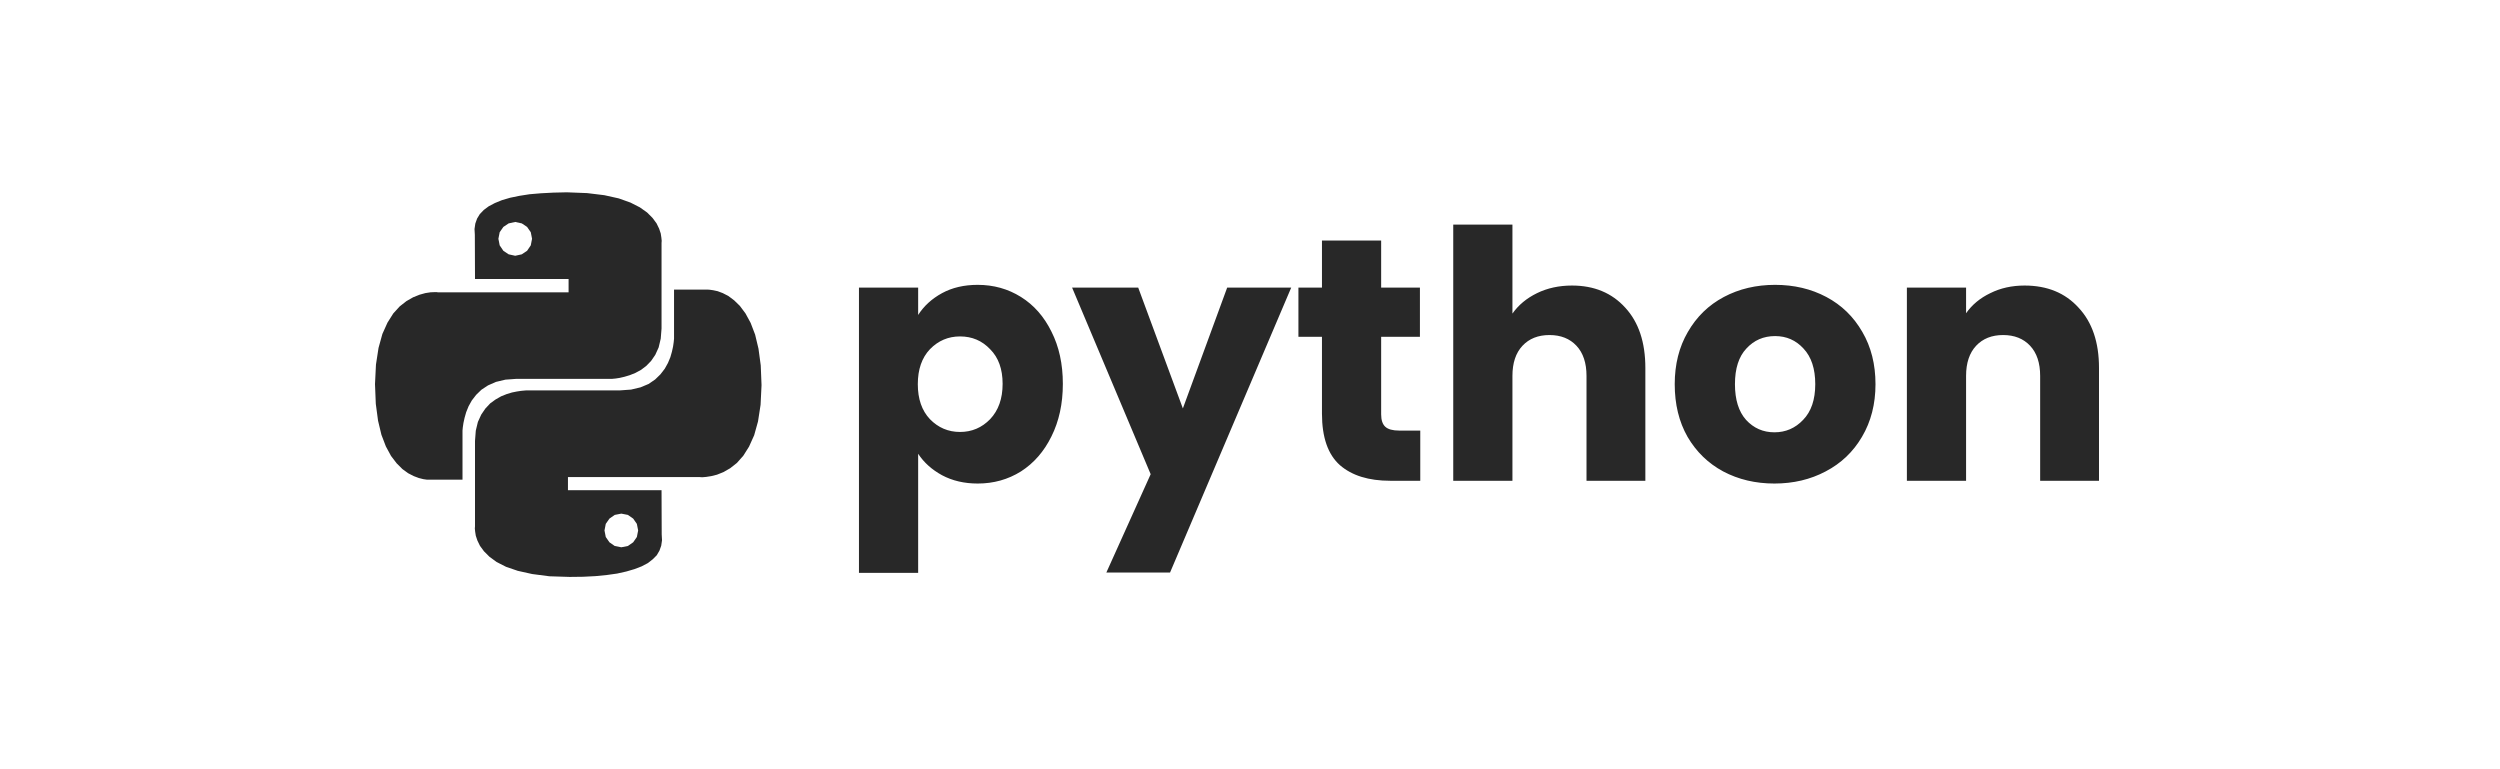 <svg width="260" height="80" viewBox="0 0 260 80" fill="none" xmlns="http://www.w3.org/2000/svg">
<path d="M62.85 20.3L64.35 20.633L65.567 21.067L66.55 21.567L67.3 22.1L67.867 22.667L68.283 23.233L68.55 23.783L68.717 24.283L68.783 24.717L68.817 25.05L68.8 25.267V34.167L68.717 35.217L68.5 36.133L68.15 36.9L67.717 37.533L67.217 38.05L66.667 38.467L66.083 38.783L65.5 39.017L64.95 39.183L64.45 39.3L64.017 39.367L63.667 39.4H53.717L52.567 39.483L51.583 39.717L50.75 40.083L50.067 40.533L49.517 41.067L49.067 41.65L48.733 42.25L48.483 42.867L48.317 43.45L48.2 43.983L48.133 44.433L48.1 44.783V49.883H44.383L44.033 49.833L43.567 49.717L43.033 49.517L42.45 49.217L41.85 48.783L41.25 48.183L40.667 47.417L40.133 46.433L39.667 45.217L39.317 43.75L39.083 42L39 39.95L39.1 37.917L39.367 36.183L39.767 34.733L40.3 33.55L40.9 32.6L41.567 31.867L42.267 31.317L42.967 30.917L43.633 30.65L44.233 30.483L44.767 30.4L45.167 30.383H45.433L45.533 30.4H59.133V29.017H49.4L49.383 24.433L49.35 23.817L49.433 23.25L49.617 22.733L49.9 22.267L50.317 21.833L50.833 21.45L51.467 21.117L52.2 20.817L53.05 20.567L54.017 20.367L55.083 20.2L56.267 20.1L57.55 20.033L58.95 20L61.067 20.083L62.85 20.3ZM52.35 23.6L51.967 24.15L51.833 24.833L51.967 25.517L52.35 26.083L52.9 26.45L53.583 26.6L54.267 26.45L54.817 26.083L55.2 25.517L55.333 24.833L55.2 24.15L54.817 23.6L54.267 23.233L53.583 23.083L52.9 23.233L52.35 23.6ZM74.167 30.183L74.633 30.283L75.167 30.483L75.75 30.783L76.35 31.233L76.95 31.817L77.533 32.6L78.067 33.583L78.533 34.8L78.883 36.267L79.117 38L79.2 40.05L79.1 42.1L78.833 43.833L78.433 45.267L77.9 46.45L77.3 47.4L76.633 48.15L75.933 48.7L75.233 49.1L74.567 49.367L73.967 49.517L73.433 49.6L73.033 49.633L72.767 49.617H59.067V50.983H68.8L68.817 55.583L68.85 56.183L68.767 56.75L68.583 57.267L68.3 57.75L67.883 58.167L67.367 58.567L66.733 58.9L66 59.183L65.15 59.433L64.183 59.65L63.117 59.8L61.933 59.917L60.65 59.983L59.25 60L57.133 59.933L55.35 59.7L53.85 59.367L52.633 58.95L51.65 58.45L50.9 57.9L50.333 57.333L49.917 56.767L49.65 56.217L49.483 55.717L49.417 55.3L49.383 54.967L49.4 54.75V45.85L49.483 44.783L49.7 43.883L50.05 43.117L50.483 42.483L50.983 41.95L51.533 41.55L52.117 41.217L52.7 40.983L53.25 40.817L53.75 40.717L54.183 40.65L54.533 40.617L54.75 40.6H64.483L65.633 40.517L66.617 40.283L67.45 39.933L68.133 39.467L68.683 38.933L69.133 38.35L69.467 37.75L69.717 37.15L69.883 36.567L70 36.033L70.067 35.567L70.1 35.217V30.117H73.583L73.817 30.133L74.167 30.183ZM63.383 53.933L63 54.483L62.867 55.167L63 55.85L63.383 56.4L63.933 56.783L64.617 56.917L65.3 56.783L65.85 56.4L66.233 55.85L66.367 55.167L66.233 54.483L65.85 53.933L65.3 53.55L64.617 53.417L63.933 53.55L63.383 53.933Z" fill="#282828"/>
<path d="M95.488 32.756C96.088 31.82 96.916 31.064 97.972 30.488C99.028 29.912 100.264 29.624 101.68 29.624C103.336 29.624 104.836 30.044 106.18 30.884C107.524 31.724 108.58 32.924 109.348 34.484C110.14 36.044 110.536 37.856 110.536 39.92C110.536 41.984 110.14 43.808 109.348 45.392C108.58 46.952 107.524 48.164 106.18 49.028C104.836 49.868 103.336 50.288 101.68 50.288C100.288 50.288 99.052 50 97.972 49.424C96.916 48.848 96.088 48.104 95.488 47.192V59.576H89.332V29.912H95.488V32.756ZM104.272 39.92C104.272 38.384 103.84 37.184 102.976 36.32C102.136 35.432 101.092 34.988 99.844 34.988C98.62 34.988 97.576 35.432 96.712 36.32C95.872 37.208 95.452 38.42 95.452 39.956C95.452 41.492 95.872 42.704 96.712 43.592C97.576 44.48 98.62 44.924 99.844 44.924C101.068 44.924 102.112 44.48 102.976 43.592C103.84 42.68 104.272 41.456 104.272 39.92ZM134.286 29.912L121.686 59.54H115.062L119.67 49.316L111.498 29.912H118.374L123.018 42.476L127.626 29.912H134.286ZM147.708 44.78V50H144.576C142.344 50 140.604 49.46 139.356 48.38C138.108 47.276 137.484 45.488 137.484 43.016V35.024H135.036V29.912H137.484V25.016H143.64V29.912H147.672V35.024H143.64V43.088C143.64 43.688 143.784 44.12 144.072 44.384C144.36 44.648 144.84 44.78 145.512 44.78H147.708ZM163.485 29.696C165.789 29.696 167.637 30.464 169.029 32C170.421 33.512 171.117 35.6 171.117 38.264V50H164.997V39.092C164.997 37.748 164.649 36.704 163.953 35.96C163.257 35.216 162.321 34.844 161.145 34.844C159.969 34.844 159.033 35.216 158.337 35.96C157.641 36.704 157.293 37.748 157.293 39.092V50H151.137V23.36H157.293V32.612C157.917 31.724 158.769 31.016 159.849 30.488C160.929 29.96 162.141 29.696 163.485 29.696ZM184.539 50.288C182.571 50.288 180.795 49.868 179.211 49.028C177.651 48.188 176.415 46.988 175.503 45.428C174.615 43.868 174.171 42.044 174.171 39.956C174.171 37.892 174.627 36.08 175.539 34.52C176.451 32.936 177.699 31.724 179.283 30.884C180.867 30.044 182.643 29.624 184.611 29.624C186.579 29.624 188.355 30.044 189.939 30.884C191.523 31.724 192.771 32.936 193.683 34.52C194.595 36.08 195.051 37.892 195.051 39.956C195.051 42.02 194.583 43.844 193.647 45.428C192.735 46.988 191.475 48.188 189.867 49.028C188.283 49.868 186.507 50.288 184.539 50.288ZM184.539 44.96C185.715 44.96 186.711 44.528 187.527 43.664C188.367 42.8 188.787 41.564 188.787 39.956C188.787 38.348 188.379 37.112 187.563 36.248C186.771 35.384 185.787 34.952 184.611 34.952C183.411 34.952 182.415 35.384 181.623 36.248C180.831 37.088 180.435 38.324 180.435 39.956C180.435 41.564 180.819 42.8 181.587 43.664C182.379 44.528 183.363 44.96 184.539 44.96ZM210.556 29.696C212.908 29.696 214.78 30.464 216.172 32C217.588 33.512 218.296 35.6 218.296 38.264V50H212.176V39.092C212.176 37.748 211.828 36.704 211.132 35.96C210.436 35.216 209.5 34.844 208.324 34.844C207.148 34.844 206.212 35.216 205.516 35.96C204.82 36.704 204.472 37.748 204.472 39.092V50H198.316V29.912H204.472V32.576C205.096 31.688 205.936 30.992 206.992 30.488C208.048 29.96 209.236 29.696 210.556 29.696Z" fill="#282828"/>
</svg>
